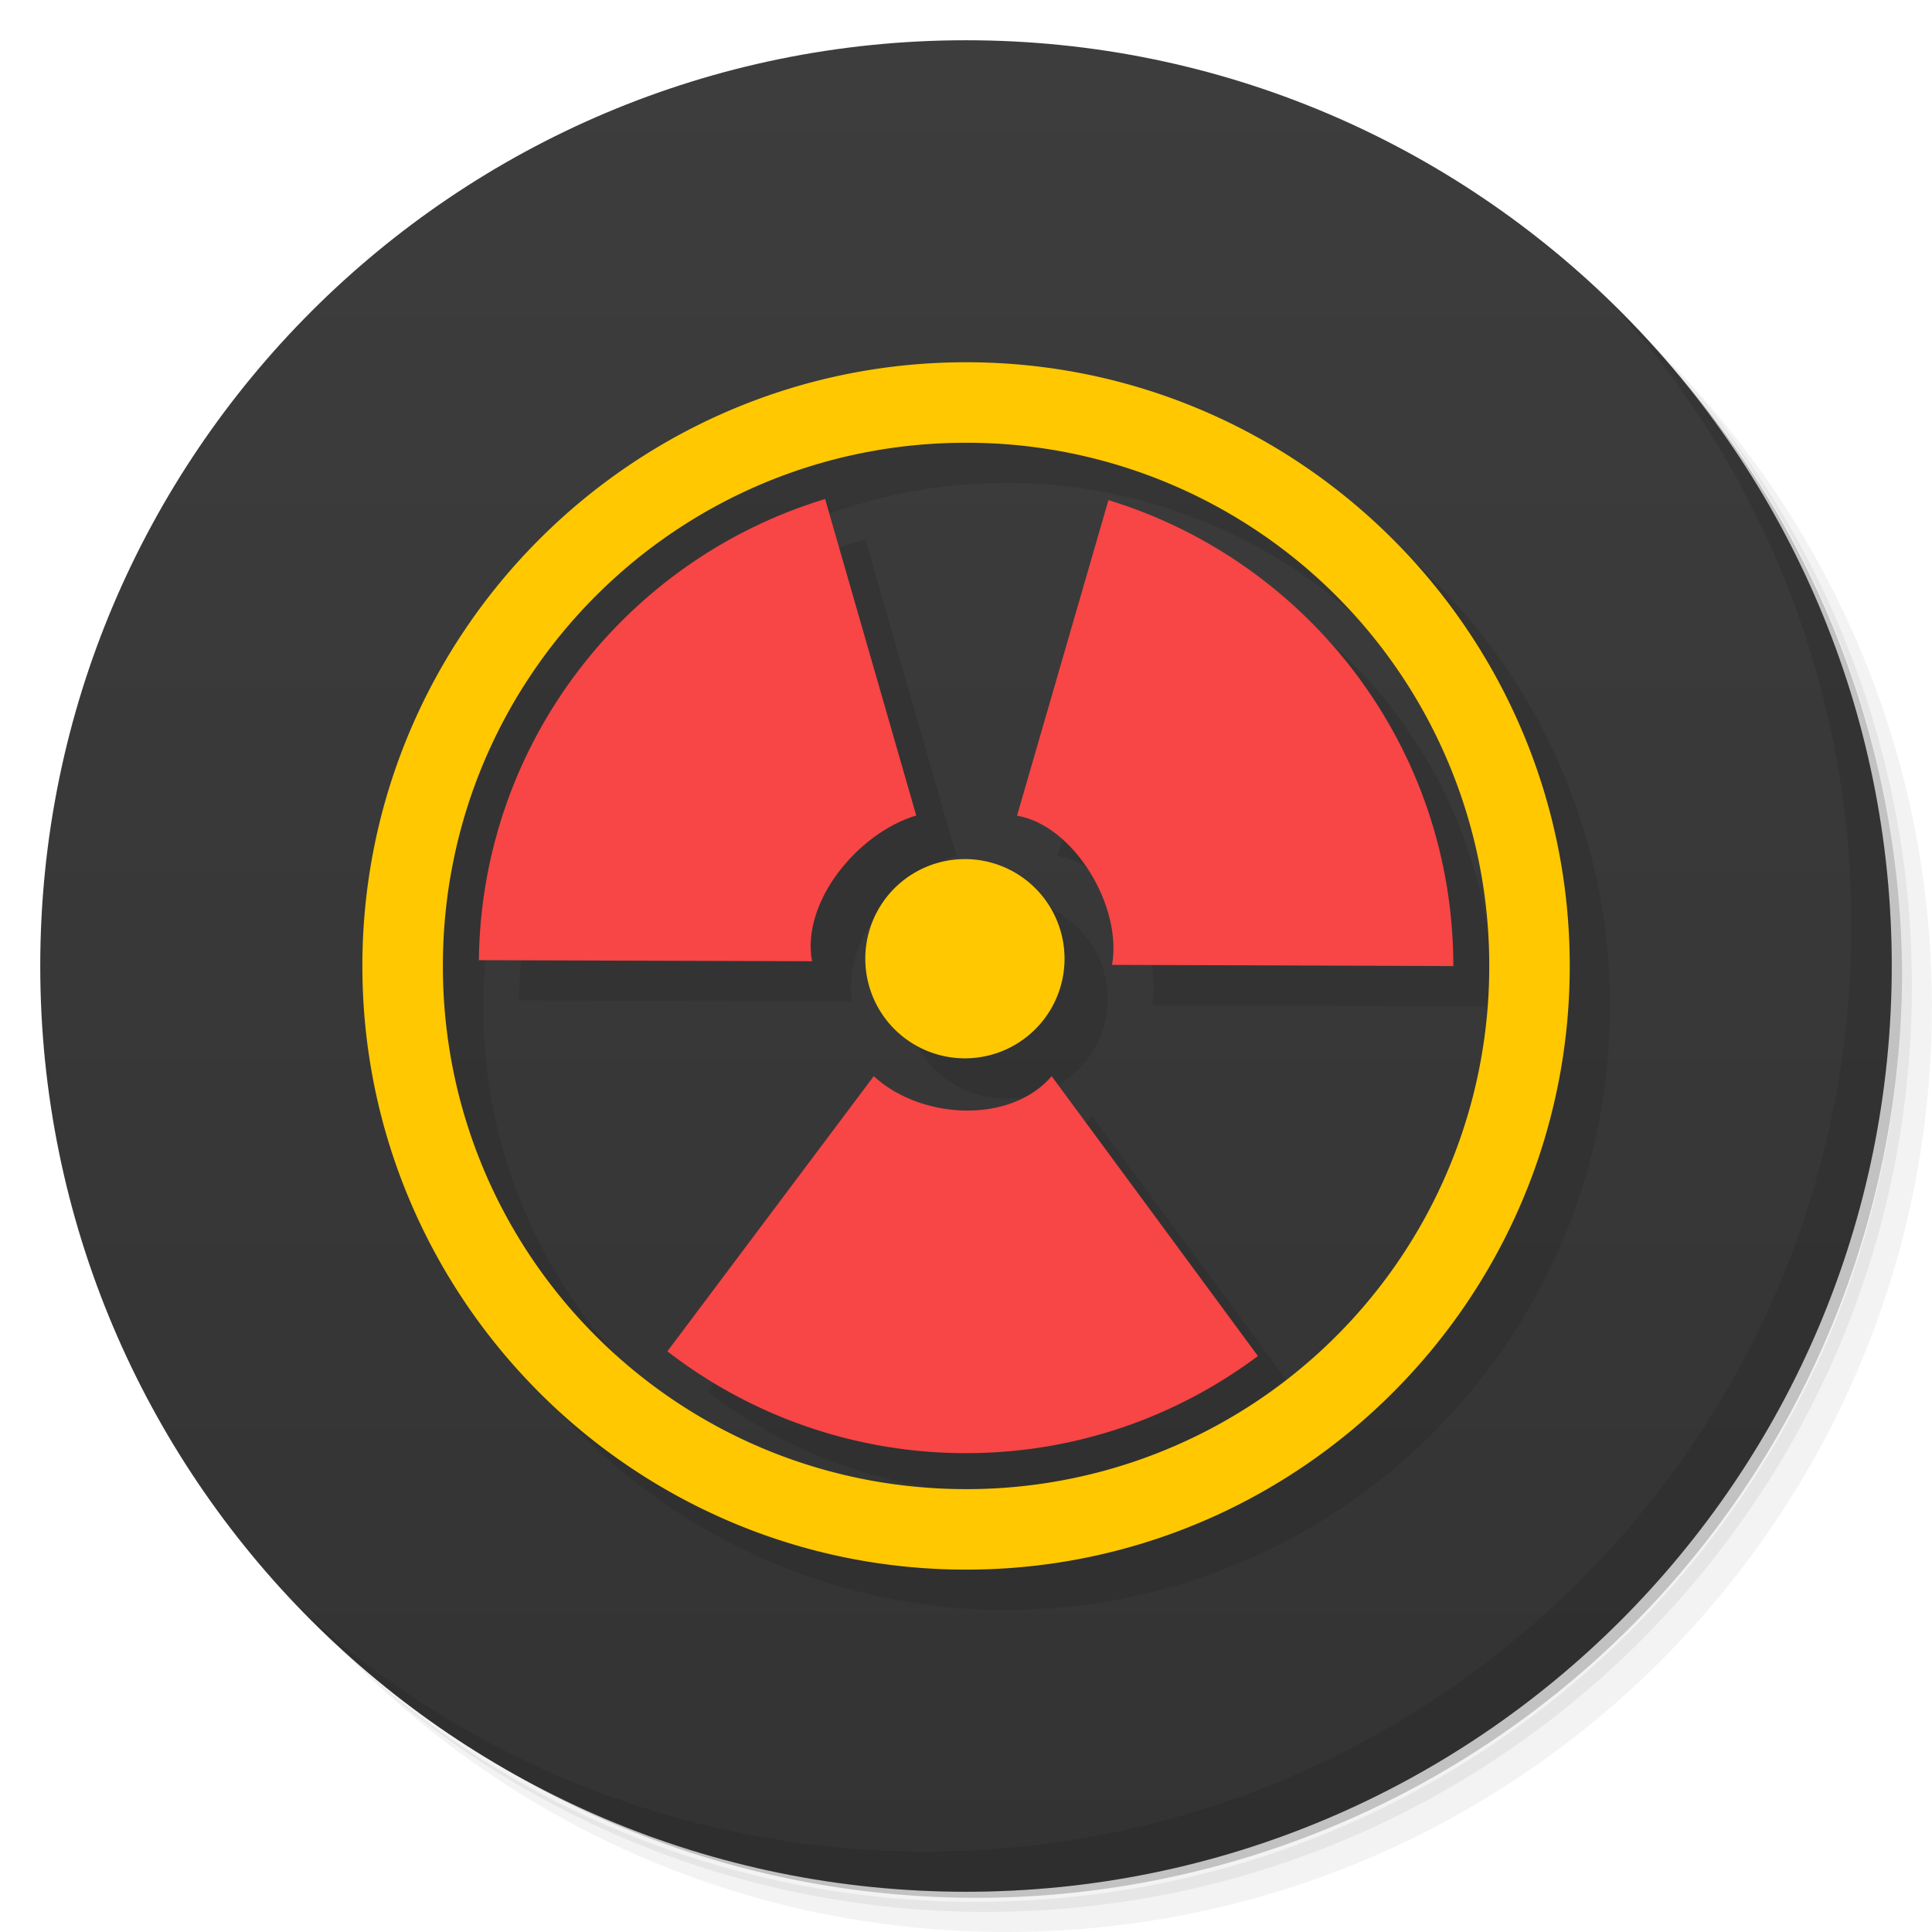 <svg xmlns="http://www.w3.org/2000/svg" viewBox="0 0 48 48">
  <defs>
    <linearGradient id="a" x1="1" x2="47" gradientUnits="userSpaceOnUse" gradientTransform="rotate(-90 24 24)">
      <stop stop-color="#333"/>
      <stop offset="1" stop-color="#3d3d3d"/>
    </linearGradient>
  </defs>
  <path d="M36.31 5c5.859 4.062 9.688 10.831 9.688 18.5 0 12.426-10.07 22.5-22.5 22.5-7.669 0-14.438-3.828-18.5-9.688a23.24 23.24 0 0 0 3.781 4.969 22.923 22.923 0 0 0 15.469 5.969c12.703 0 23-10.298 23-23a22.92 22.92 0 0 0-5.969-15.469A23.216 23.216 0 0 0 36.31 5zm4.969 3.781A22.911 22.911 0 0 1 47.498 24.5c0 12.703-10.297 23-23 23a22.909 22.909 0 0 1-15.719-6.219C12.939 45.425 18.662 48 24.998 48c12.703 0 23-10.298 23-23 0-6.335-2.575-12.06-6.719-16.219z" opacity=".05"/>
  <path d="M41.28 8.781a22.923 22.923 0 0 1 5.969 15.469c0 12.703-10.297 23-23 23A22.92 22.92 0 0 1 8.78 41.281 22.911 22.911 0 0 0 24.499 47.5c12.703 0 23-10.298 23-23A22.909 22.909 0 0 0 41.28 8.781z" opacity=".1"/>
  <path d="M31.25 2.375C39.865 5.529 46 13.792 46 23.505c0 12.426-10.07 22.5-22.5 22.5-9.708 0-17.971-6.135-21.12-14.75a23 23 0 0 0 44.875-7 23 23 0 0 0-16-21.875z" opacity=".2"/>
  <path d="M24 1c12.703 0 23 10.297 23 23S36.703 47 24 47 1 36.703 1 24 11.297 1 24 1z" fill="url(#a)"/>
  <g>
    <path d="M25.003 10c-8.275 0-15 6.729-15 15 0 8.27 6.73 14.996 15 14.996C33.275 39.996 40 33.27 40 25c0-8.275-6.725-15-14.996-15zm0 2A12.982 12.982 0 0 1 38 25a12.979 12.979 0 0 1-12.996 12.996c-7.195 0-13-5.804-13-12.996 0-7.196 5.808-13 13-13zM21.5 13.398c-4.934 1.492-8.54 6.05-8.604 11.457l8.277.027c-.27-1.488 1.152-3.191 2.59-3.621l-2.264-7.863zm7.04.027l.002.004-2.27 7.836c1.413.242 2.62 2.254 2.358 3.707l8.48.029c0-5.457-3.609-10.06-8.57-11.576zm-3.566 8.916a2.474 2.474 0 0 0 0 4.95 2.476 2.476 0 1 0 0-4.95zm-2.26 5.395l-.004.004-5.125 6.832a12.102 12.102 0 0 0 7.426 2.53c2.715 0 5.223-.901 7.246-2.413l-5.125-6.953c-1.027 1.199-3.254 1.078-4.418 0z" fill-opacity=".098"/>
    <path d="M21.706 26.74l-5.125 6.833a12.102 12.102 0 0 0 7.426 2.53c2.715 0 5.223-.901 7.246-2.413l-5.125-6.953c-1.027 1.199-3.254 1.078-4.418 0m-.004.004" fill="#f84545"/>
    <path d="M26.448 23.819a2.474 2.474 0 0 1-4.95 0 2.474 2.474 0 1 1 4.95 0m0 0" fill="#ffc800"/>
    <path d="M27.538 12.429l-2.27 7.836c1.414.242 2.621 2.254 2.36 3.707l8.48.03c0-5.456-3.61-10.06-8.57-11.577m0 .004M20.5 12.398c-4.935 1.492-8.54 6.05-8.603 11.457l8.277.027c-.27-1.488 1.152-3.191 2.59-3.621m-2.266-7.863" fill="#f84545"/>
    <path d="M24.003 9c-8.275 0-15 6.729-15 15 0 8.27 6.73 14.997 15 14.997C32.275 38.997 39 32.272 39 24c0-8.275-6.726-15-14.997-15zm0 2A12.982 12.982 0 0 1 37 24a12.98 12.98 0 0 1-12.997 12.997c-7.195 0-13-5.805-13-12.997 0-7.196 5.808-13 13-13z" white-space="normal" solid-color="#000000" fill="#ffc800" color="#000"/>
  </g>
  <g>
    <path d="M40.03 7.531A22.922 22.922 0 0 1 45.999 23c0 12.703-10.297 23-23 23A22.92 22.92 0 0 1 7.53 40.031C11.708 44.322 17.54 47 23.999 47c12.703 0 23-10.298 23-23 0-6.462-2.677-12.291-6.969-16.469z" opacity=".1"/>
  </g>
</svg>
